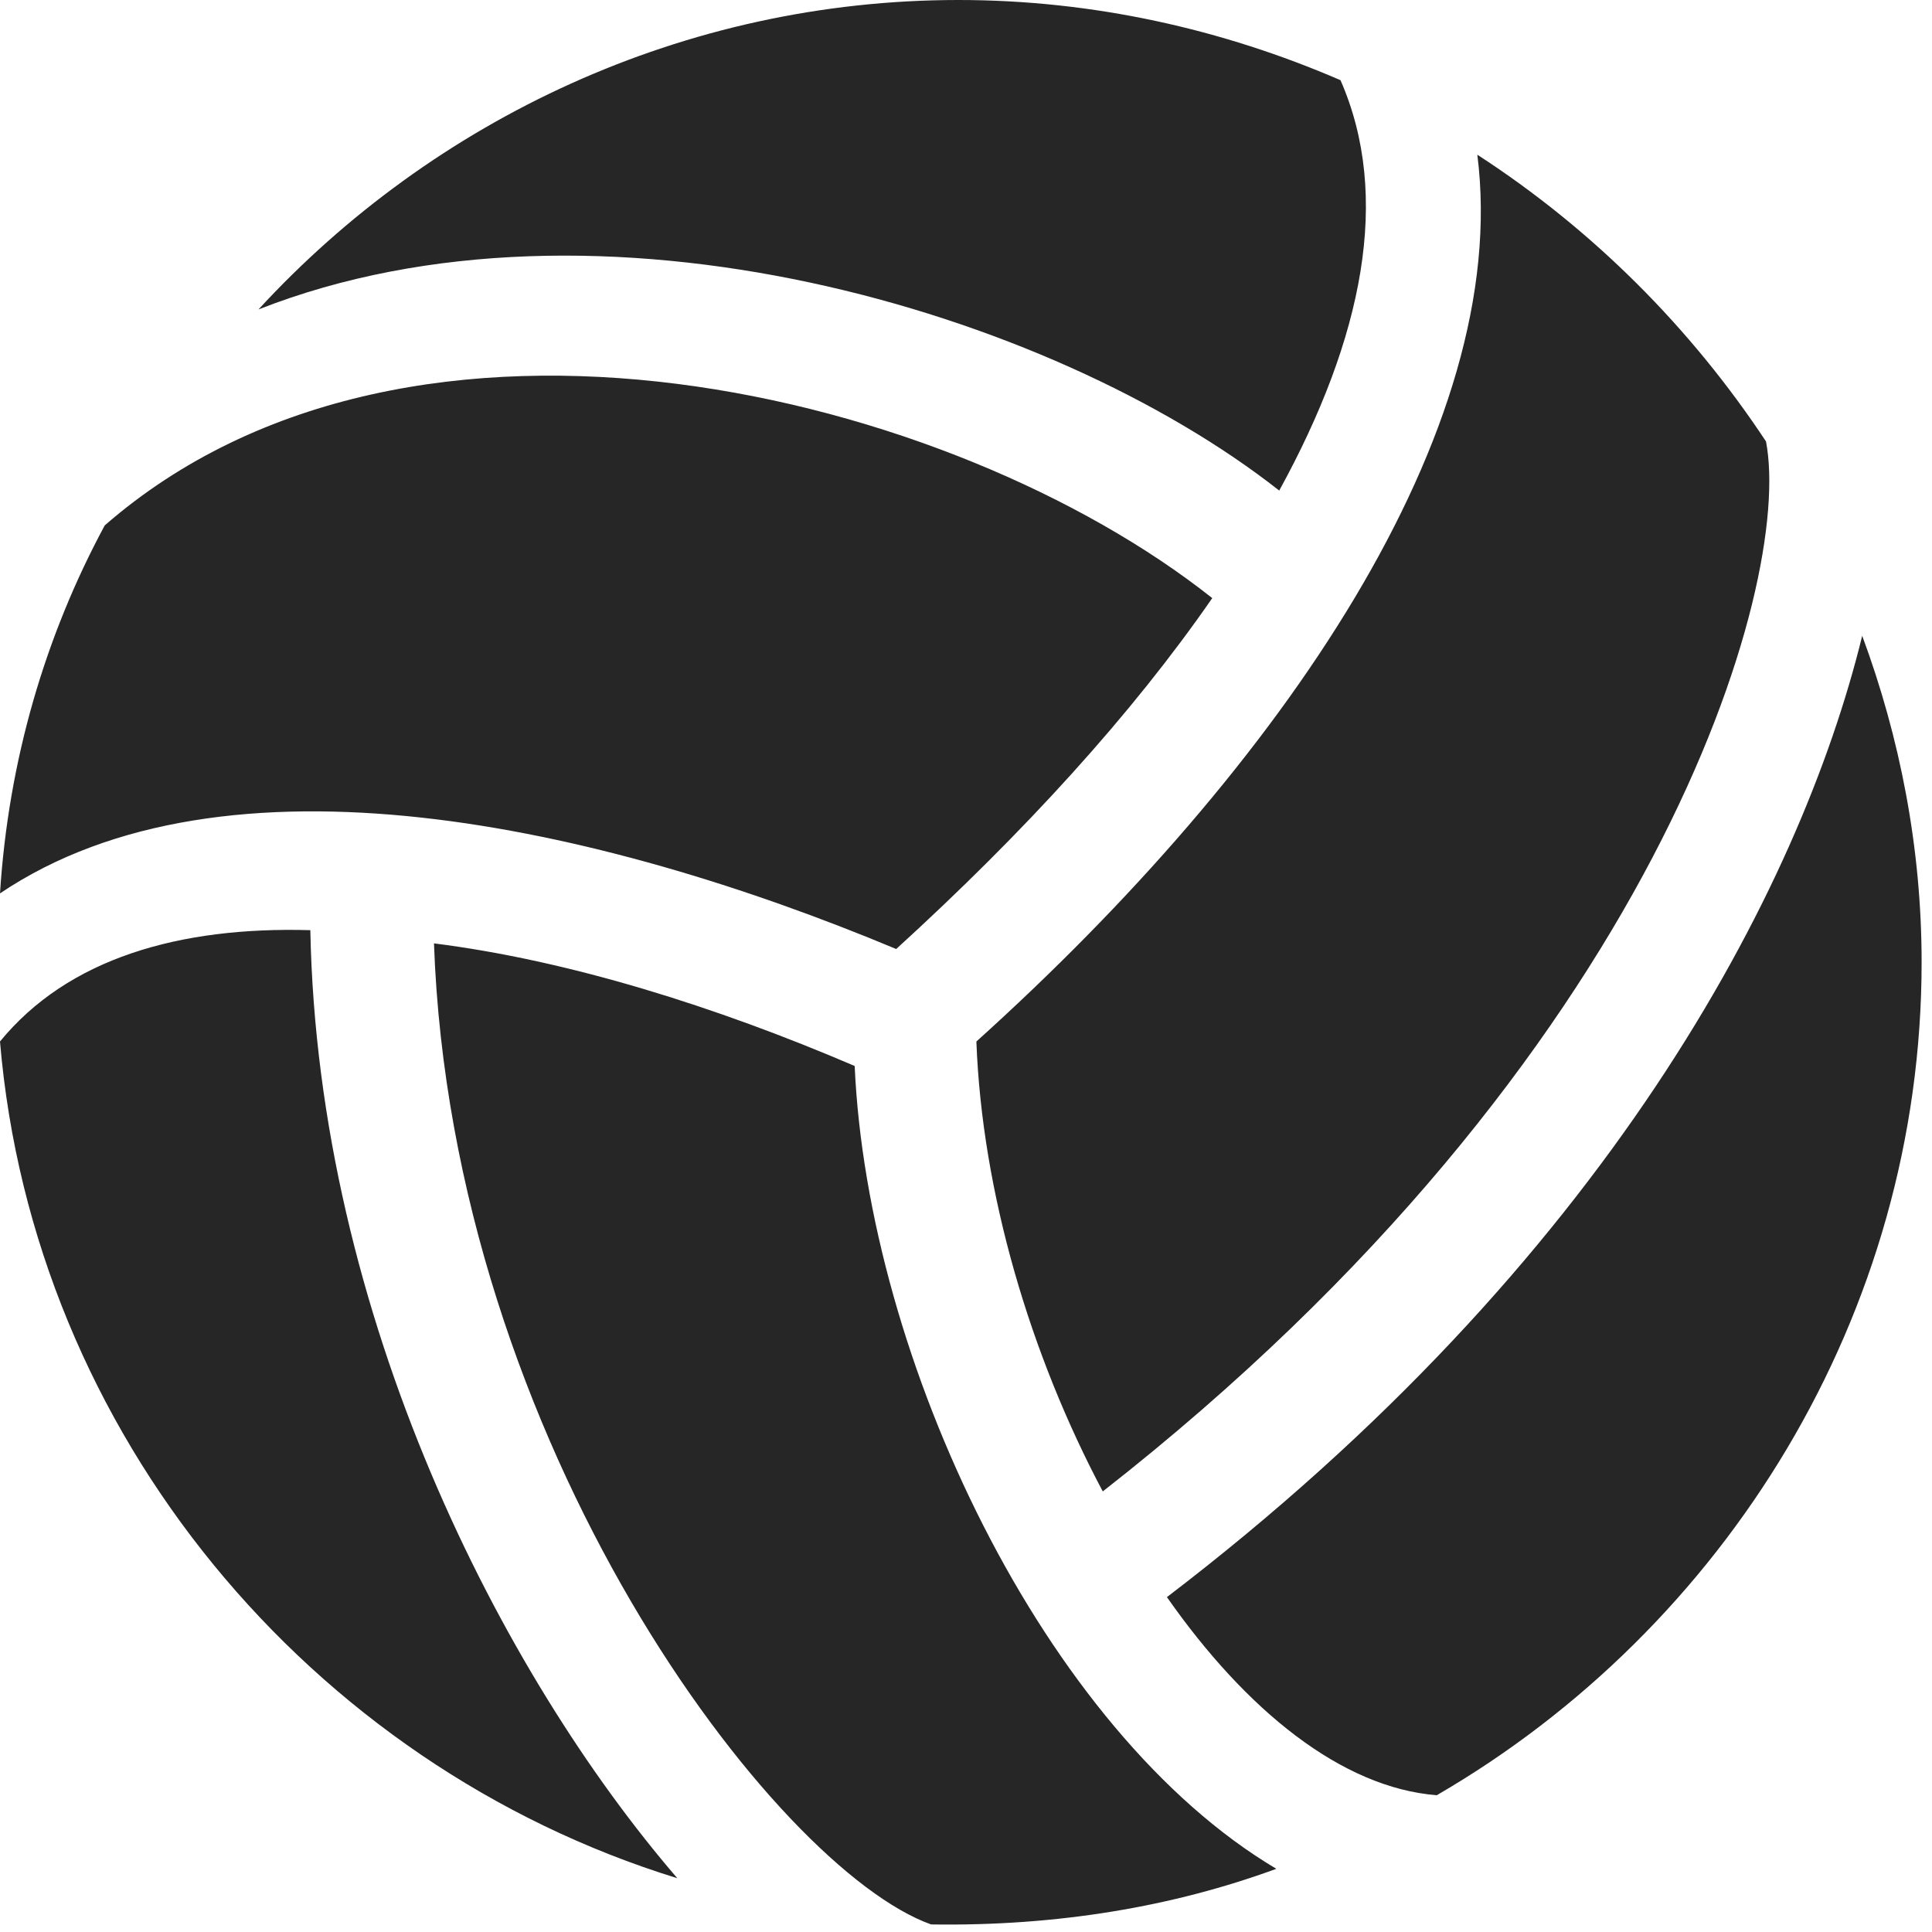 <svg width="24" height="24" viewBox="0 0 24 24" fill="none" xmlns="http://www.w3.org/2000/svg">
<path d="M15.891 6.094C16.934 4.195 17.285 2.438 16.652 0.996C15.188 0.363 13.582 0 11.906 0C8.496 0 5.379 1.488 3.211 3.844C7.418 2.191 13.043 3.855 15.891 6.094ZM11.133 11.789C12.727 10.336 14.062 8.871 15.059 7.43C11.836 4.875 5.133 3.188 1.301 6.527C0.562 7.898 0.105 9.445 0 11.098C2.801 9.211 7.43 10.242 11.133 11.789ZM3.855 11.555C2.227 11.508 0.844 11.906 0 12.938C0.41 17.812 3.855 21.926 8.414 23.332C6.234 20.801 3.949 16.359 3.855 11.555ZM10.617 13.242C8.895 12.504 7.066 11.93 5.391 11.719C5.613 17.953 9.633 23.215 11.566 23.906C13.137 23.93 14.578 23.684 15.855 23.215C12.973 21.504 10.781 16.887 10.617 13.242ZM17.848 22.301C21.422 20.227 23.871 16.336 23.871 11.953C23.871 10.535 23.602 9.164 23.133 7.898C22.359 11.062 19.945 15.68 14.496 19.84C15.48 21.246 16.664 22.207 17.848 22.301ZM13.699 18.527C20.59 13.137 22.277 7.254 21.938 5.484C21 4.066 19.781 2.848 18.352 1.922C18.785 5.344 15.926 9.516 12.129 12.938C12.199 14.812 12.797 16.828 13.699 18.527Z" fill="black" fill-opacity="0.85"/>
</svg>
